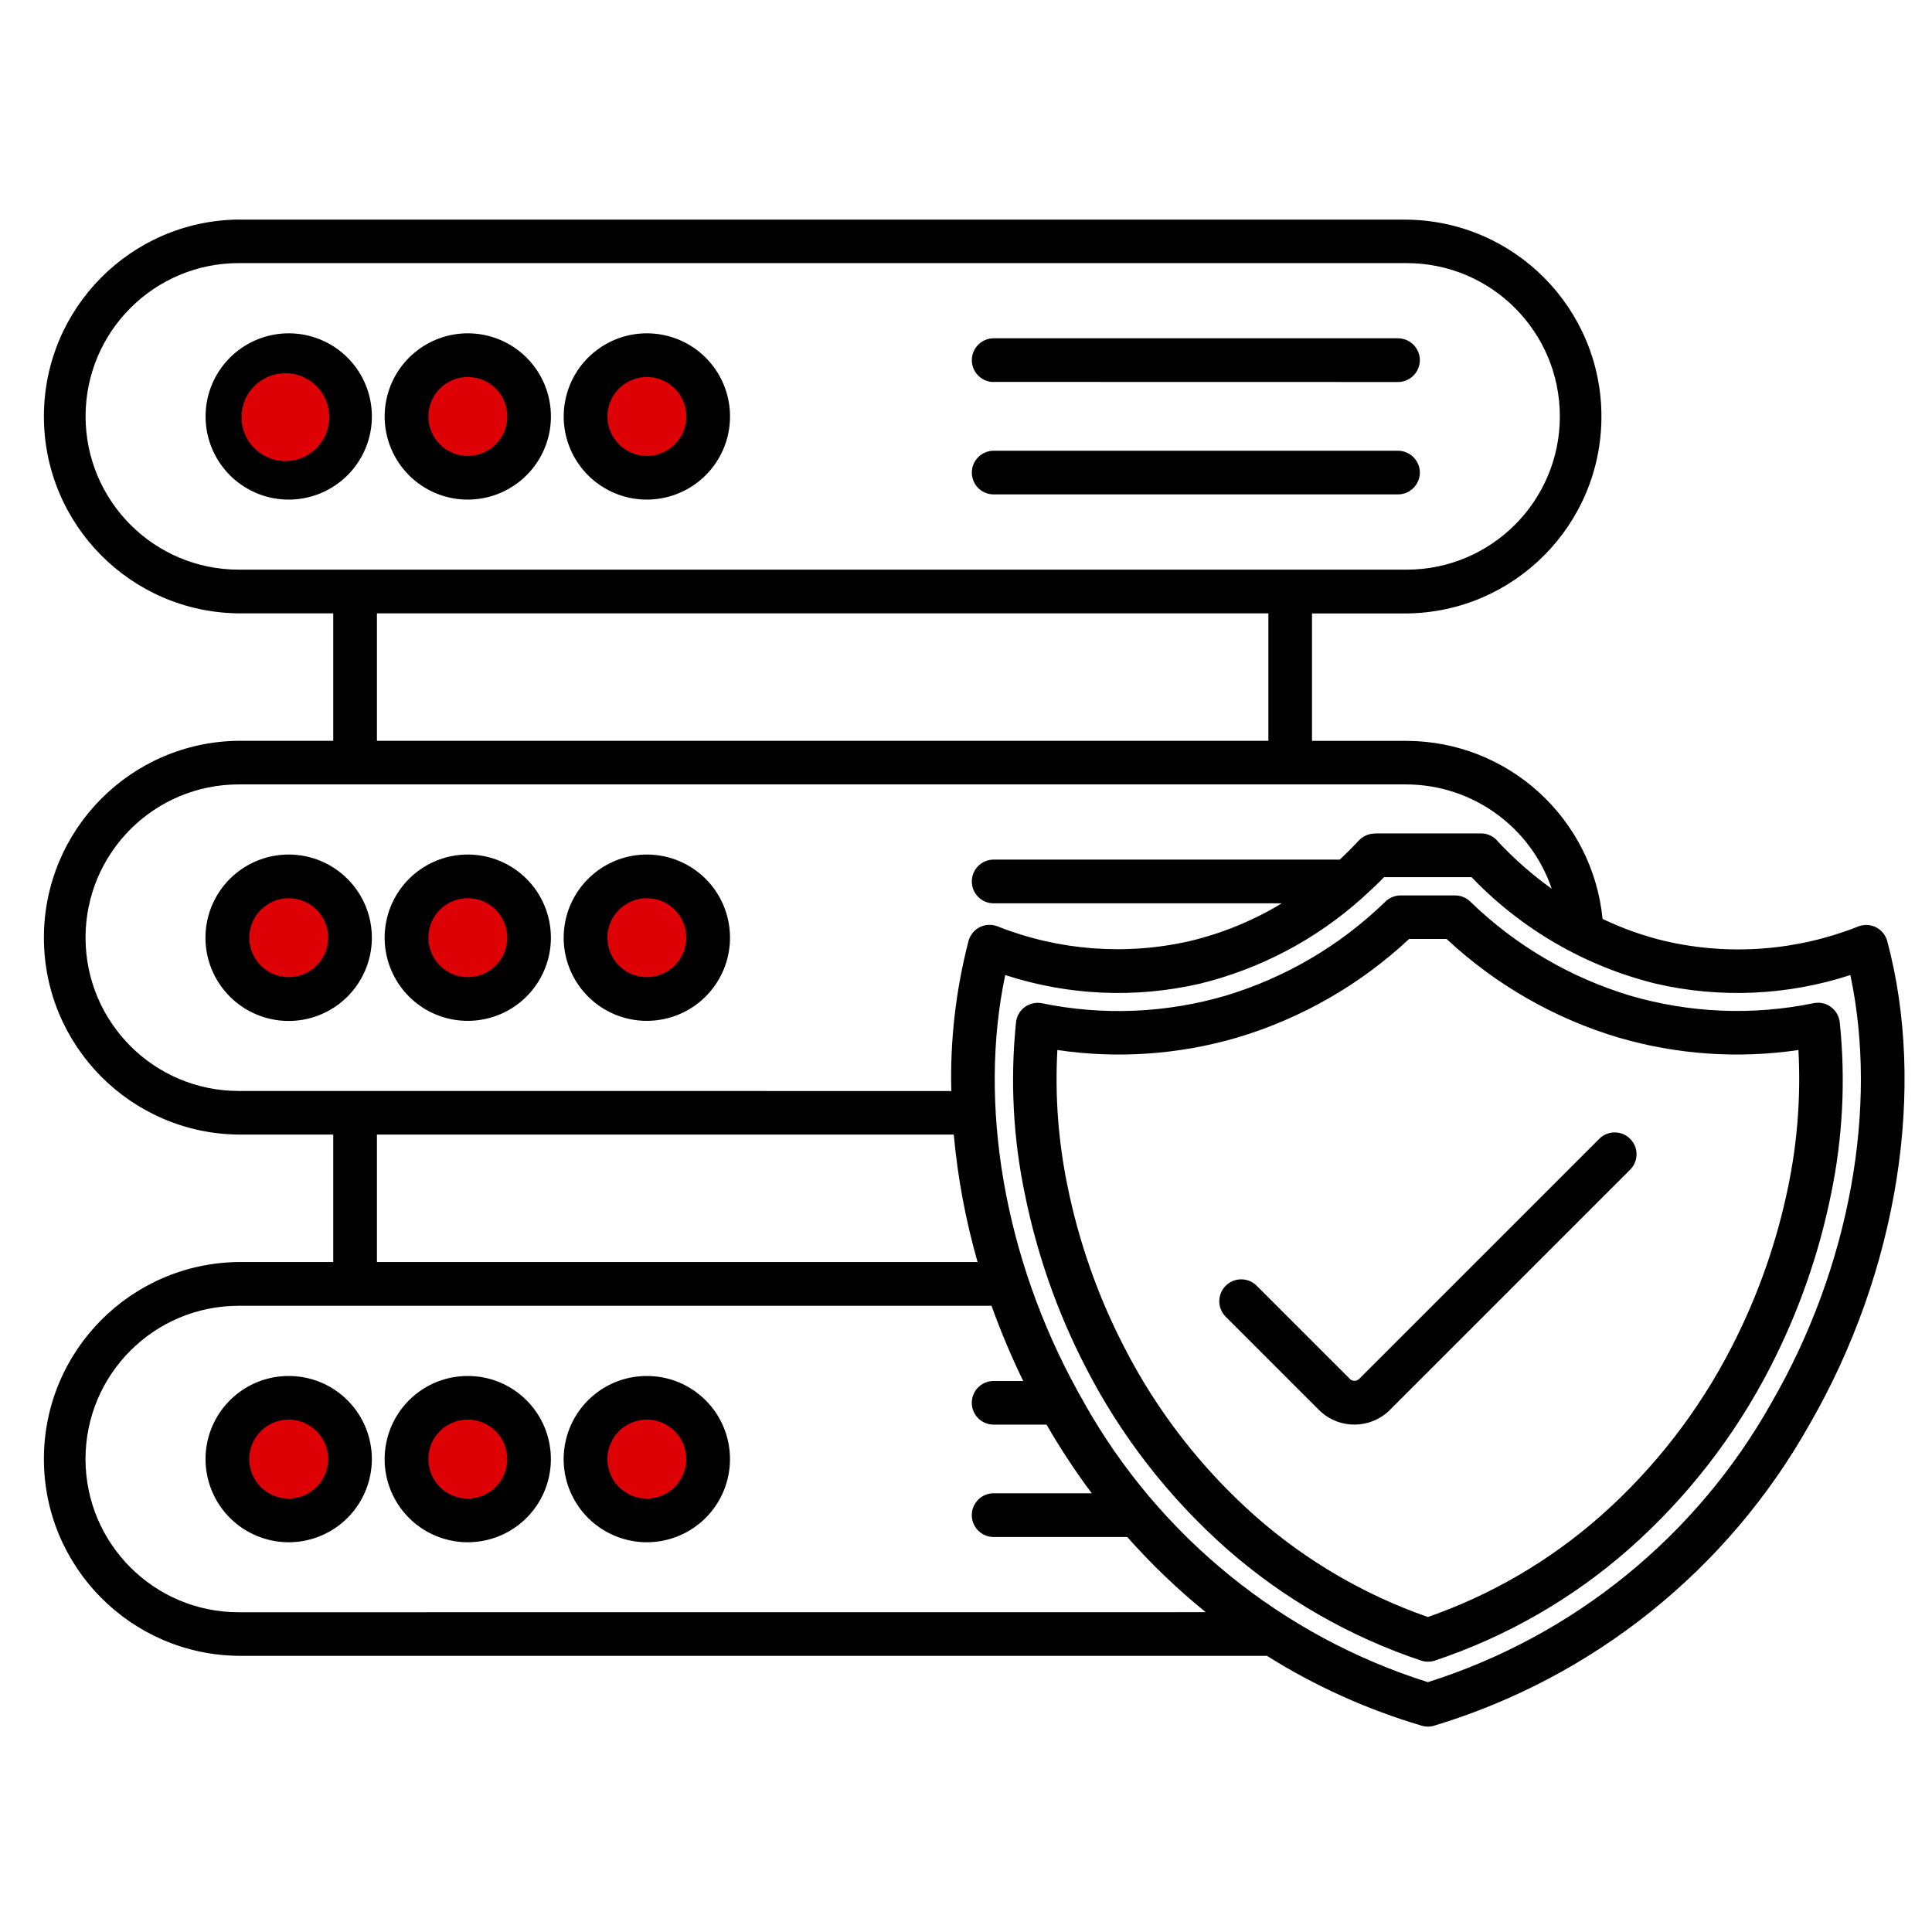 <svg width="88" height="88" viewBox="0 0 88 88" fill="none" xmlns="http://www.w3.org/2000/svg">
<rect width="88" height="88" fill="white"/>
<circle cx="21" cy="43" r="3" fill="#DD0004"/>
<circle cx="21" cy="66" r="3" fill="#DD0004"/>
<circle cx="29" cy="43" r="3" fill="#DD0004"/>
<circle cx="29" cy="66" r="3" fill="#DD0004"/>
<circle cx="13" cy="43" r="3" fill="#DD0004"/>
<circle cx="13" cy="66" r="3" fill="#DD0004"/>
<circle cx="21" cy="19" r="3" fill="#DD0004"/>
<circle cx="29" cy="19" r="3" fill="#DD0004"/>
<path fill-rule="evenodd" clip-rule="evenodd" d="M10.875 10.004H64.067C68.983 10.057 72.943 14.055 72.943 18.975C72.943 23.89 68.983 27.892 64.067 27.942H59.76V33.746H64.067C68.682 33.76 72.537 37.262 72.995 41.855C73.915 42.296 74.885 42.639 75.878 42.873C78.803 43.542 81.864 43.304 84.653 42.195C85.167 42.002 85.737 42.261 85.93 42.772C85.94 42.803 85.951 42.835 85.961 42.866C87.742 49.514 86.489 57.84 82.41 64.9C78.695 71.502 72.573 76.414 65.32 78.604C65.127 78.66 64.924 78.657 64.739 78.597C62.259 77.863 59.894 76.796 57.707 75.421H10.876C5.957 75.372 2 71.369 2 66.454C2 61.535 5.957 57.536 10.876 57.483H15.179V51.679H10.876C5.957 51.63 2 47.628 2 42.712C2 37.793 5.957 33.791 10.876 33.742H15.179V27.938H10.876C5.957 27.889 2 23.886 2 18.967C2 14.052 5.957 10.049 10.876 10L10.875 10.004ZM55.831 59.977L60.075 64.221L60.071 64.217C60.096 64.242 60.117 64.263 60.141 64.284C61.044 65.117 62.443 65.085 63.311 64.217L74.251 53.277C74.639 52.889 74.639 52.259 74.251 51.871C73.863 51.483 73.233 51.483 72.844 51.871L61.908 62.807C61.852 62.863 61.775 62.895 61.695 62.895C61.628 62.895 61.562 62.87 61.506 62.832L61.485 62.807L57.241 58.564C56.853 58.175 56.219 58.175 55.831 58.564C55.439 58.956 55.439 59.585 55.831 59.977ZM57.776 27.938H17.169V33.742H57.773V27.938H57.776ZM17.169 51.679V57.483H44.527C43.985 55.587 43.621 53.645 43.443 51.679H17.169ZM65.039 73.653C67.925 72.646 70.591 71.089 72.886 69.067C75.349 66.891 77.378 64.274 78.875 61.352C80.065 59.04 80.933 56.574 81.454 54.026C81.874 51.99 82.028 49.905 81.916 47.827C79.166 48.233 76.36 48.037 73.698 47.253C70.783 46.379 68.114 44.843 65.889 42.768H64.185C61.964 44.843 59.291 46.379 56.38 47.253C53.714 48.037 50.908 48.233 48.162 47.827C48.046 49.905 48.204 51.99 48.624 54.026C49.141 56.574 50.009 59.04 51.202 61.352C52.696 64.274 54.729 66.891 57.188 69.067C59.483 71.089 62.149 72.646 65.039 73.653ZM74.195 70.557C76.843 68.22 79.026 65.407 80.639 62.262C81.912 59.785 82.84 57.147 83.396 54.419C83.935 51.837 84.071 49.185 83.798 46.561C83.767 46.298 83.637 46.057 83.431 45.893C83.224 45.725 82.962 45.651 82.7 45.679C82.672 45.679 82.644 45.686 82.612 45.693C79.838 46.263 76.969 46.145 74.251 45.35C71.515 44.525 69.013 43.055 66.963 41.061C66.778 40.883 66.533 40.785 66.274 40.785H63.797C63.517 40.785 63.248 40.904 63.059 41.11C61.019 43.08 58.539 44.535 55.821 45.354C53.106 46.148 50.233 46.267 47.459 45.697C47.204 45.644 46.934 45.7 46.714 45.844C46.493 45.99 46.343 46.218 46.291 46.477C46.284 46.526 46.277 46.571 46.273 46.617C46.011 49.223 46.147 51.854 46.686 54.415C47.239 57.144 48.166 59.785 49.443 62.259C51.052 65.404 53.239 68.217 55.887 70.557C58.465 72.821 61.474 74.549 64.731 75.637C64.934 75.704 65.155 75.704 65.358 75.637C68.615 74.549 71.62 72.824 74.195 70.557ZM54.921 73.433C53.637 72.394 52.441 71.246 51.345 70.008H45.227C44.691 69.99 44.264 69.549 44.264 69.014C44.264 68.475 44.691 68.035 45.227 68.017H49.729C48.98 67.017 48.291 65.971 47.669 64.889H45.227C44.691 64.872 44.264 64.435 44.264 63.896C44.264 63.357 44.691 62.92 45.227 62.902H46.605C46.063 61.786 45.58 60.642 45.163 59.477H10.875C7.019 59.477 3.895 62.601 3.895 66.457C3.895 70.312 7.019 73.436 10.875 73.436L54.921 73.433ZM43.331 49.695C43.271 47.393 43.537 45.091 44.114 42.863C44.258 42.331 44.8 42.016 45.332 42.16C45.377 42.17 45.423 42.188 45.465 42.205C48.243 43.3 51.29 43.528 54.201 42.863C55.677 42.509 57.087 41.932 58.385 41.145H45.227C44.692 41.127 44.265 40.687 44.265 40.148C44.265 39.612 44.692 39.172 45.227 39.154H61.023C61.328 38.871 61.618 38.581 61.891 38.283V38.287C62.08 38.084 62.342 37.968 62.619 37.968V37.961H67.461C67.772 37.961 68.062 38.108 68.251 38.356C68.99 39.14 69.801 39.854 70.679 40.48C69.714 37.65 67.058 35.743 64.067 35.729H10.875C7.02 35.729 3.896 38.853 3.896 42.709C3.896 46.564 7.02 49.692 10.875 49.692L43.331 49.695ZM49.383 63.899C52.794 69.972 58.392 74.524 65.036 76.62C71.68 74.52 77.274 69.972 80.685 63.899C84.292 57.658 85.548 50.391 84.282 44.412C81.416 45.346 78.348 45.483 75.413 44.804C72.215 44.013 69.308 42.334 67.03 39.955H63.039C62.734 40.27 62.412 40.574 62.077 40.875C62.062 40.889 62.045 40.903 62.031 40.917C59.928 42.799 57.399 44.132 54.66 44.804C51.721 45.483 48.653 45.346 45.787 44.412C44.556 50.233 45.714 57.272 49.104 63.398L49.114 63.419C49.202 63.58 49.293 63.738 49.384 63.895L49.383 63.899ZM29.463 62.675C27.657 62.671 26.101 63.948 25.747 65.722C25.394 67.492 26.342 69.266 28.014 69.958C29.683 70.651 31.607 70.067 32.611 68.566C33.615 67.062 33.419 65.06 32.142 63.783C31.432 63.07 30.467 62.671 29.463 62.675ZM30.733 65.19C30.128 64.581 29.179 64.49 28.466 64.966C27.752 65.442 27.476 66.355 27.805 67.149C28.133 67.94 28.977 68.391 29.816 68.223C30.656 68.055 31.261 67.317 31.261 66.46C31.261 65.981 31.072 65.526 30.733 65.19ZM21.308 62.675C19.499 62.671 17.946 63.948 17.593 65.722C17.239 67.492 18.187 69.266 19.856 69.958C21.525 70.651 23.449 70.067 24.453 68.566C25.457 67.062 25.261 65.06 23.984 63.783C23.274 63.07 22.312 62.671 21.308 62.675ZM22.578 65.19C21.973 64.581 21.021 64.49 20.307 64.966C19.597 65.442 19.321 66.355 19.65 67.149C19.975 67.94 20.818 68.391 21.658 68.223C22.501 68.055 23.106 67.317 23.106 66.46C23.106 65.981 22.917 65.526 22.578 65.19ZM13.15 62.675C11.345 62.671 9.788 63.948 9.434 65.722C9.085 67.492 10.029 69.266 11.701 69.958C13.37 70.651 15.294 70.067 16.298 68.566C17.302 67.062 17.107 65.06 15.83 63.783C15.119 63.07 14.154 62.671 13.15 62.675ZM14.42 65.19C13.815 64.581 12.866 64.49 12.153 64.966C11.439 65.442 11.163 66.355 11.492 67.149C11.82 67.94 12.664 68.391 13.503 68.223C14.343 68.055 14.948 67.317 14.948 66.46C14.948 65.981 14.759 65.526 14.42 65.19ZM29.464 38.923C27.658 38.923 26.102 40.2 25.748 41.97C25.395 43.744 26.343 45.518 28.015 46.211C29.684 46.9 31.608 46.319 32.612 44.815C33.616 43.314 33.42 41.313 32.143 40.032C31.433 39.322 30.468 38.923 29.464 38.923ZM30.734 41.439C30.128 40.833 29.18 40.739 28.467 41.218C27.753 41.694 27.477 42.607 27.805 43.398C28.134 44.192 28.977 44.64 29.817 44.472C30.657 44.304 31.262 43.566 31.262 42.709C31.262 42.233 31.073 41.774 30.734 41.439ZM21.309 38.923C19.5 38.923 17.947 40.2 17.593 41.97C17.24 43.744 18.188 45.518 19.857 46.211C21.526 46.9 23.45 46.319 24.454 44.815C25.458 43.314 25.262 41.313 23.985 40.032C23.275 39.322 22.313 38.923 21.309 38.923ZM22.579 41.439C21.974 40.833 21.022 40.739 20.308 41.218C19.598 41.694 19.322 42.607 19.651 43.398C19.976 44.192 20.819 44.64 21.659 44.472C22.502 44.304 23.107 43.566 23.107 42.709C23.107 42.233 22.918 41.774 22.579 41.439ZM13.151 38.923C11.342 38.923 9.785 40.2 9.432 41.97C9.078 43.744 10.027 45.521 11.699 46.214C13.368 46.907 15.295 46.322 16.299 44.818C17.303 43.314 17.108 41.313 15.827 40.032C15.12 39.322 14.155 38.923 13.151 38.923ZM14.421 41.439C13.815 40.833 12.867 40.739 12.154 41.218C11.44 41.694 11.164 42.607 11.492 43.398C11.821 44.192 12.664 44.64 13.504 44.472C14.344 44.304 14.949 43.566 14.949 42.709C14.949 42.233 14.76 41.774 14.421 41.439ZM45.232 17.396L63.648 17.4C63.914 17.407 64.176 17.306 64.368 17.12C64.561 16.931 64.673 16.672 64.673 16.403C64.673 16.137 64.561 15.878 64.368 15.689C64.176 15.504 63.914 15.402 63.648 15.409H45.228C44.693 15.427 44.266 15.868 44.266 16.403C44.266 16.942 44.693 17.383 45.228 17.4L45.232 17.396ZM45.232 22.518H63.648C63.914 22.529 64.176 22.427 64.368 22.238C64.561 22.053 64.673 21.794 64.673 21.525C64.673 21.255 64.561 21 64.368 20.811C64.176 20.626 63.914 20.524 63.648 20.531H45.228C44.693 20.549 44.266 20.989 44.266 21.525C44.266 22.064 44.693 22.505 45.228 22.518L45.232 22.518ZM29.465 15.182C27.659 15.182 26.102 16.459 25.749 18.229C25.396 20.003 26.344 21.777 28.016 22.469C29.685 23.159 31.609 22.574 32.613 21.073C33.617 19.573 33.421 17.571 32.144 16.291C31.434 15.581 30.469 15.182 29.465 15.182ZM30.735 17.697C30.129 17.092 29.181 16.998 28.468 17.477C27.754 17.953 27.477 18.866 27.806 19.657C28.135 20.451 28.978 20.899 29.818 20.731C30.658 20.563 31.263 19.825 31.263 18.967C31.263 18.492 31.074 18.033 30.735 17.697ZM21.31 15.182C19.501 15.182 17.948 16.459 17.594 18.229C17.241 20.003 18.189 21.777 19.858 22.469C21.527 23.159 23.451 22.574 24.455 21.073C25.459 19.573 25.263 17.571 23.986 16.291C23.276 15.581 22.314 15.182 21.31 15.182ZM22.58 17.697C21.974 17.092 21.023 16.998 20.309 17.477C19.599 17.953 19.323 18.866 19.651 19.657C19.977 20.451 20.82 20.899 21.66 20.731C22.503 20.563 23.108 19.825 23.108 18.967C23.108 18.492 22.919 18.033 22.58 17.697ZM13.152 15.182C11.346 15.182 9.789 16.459 9.436 18.229C9.086 20.003 10.031 21.777 11.703 22.469C13.372 23.159 15.296 22.574 16.3 21.073C17.304 19.573 17.108 17.571 15.831 16.291C15.121 15.581 14.156 15.182 13.152 15.182ZM14.421 17.697C13.816 17.092 12.868 16.998 12.155 17.477C11.441 17.953 11.164 18.866 11.493 19.657C11.822 20.451 12.665 20.899 13.505 20.731C14.345 20.563 14.95 19.825 14.95 18.967C14.95 18.492 14.761 18.033 14.421 17.697ZM64.07 11.984H10.878C7.022 11.984 3.898 15.109 3.898 18.964C3.898 22.819 7.022 25.947 10.878 25.947H64.07C67.925 25.947 71.049 22.819 71.049 18.964C71.049 15.109 67.925 11.984 64.07 11.984Z" fill="black"/>
<circle cx="13" cy="19" r="2" fill="#DD0004"/>
</svg>
